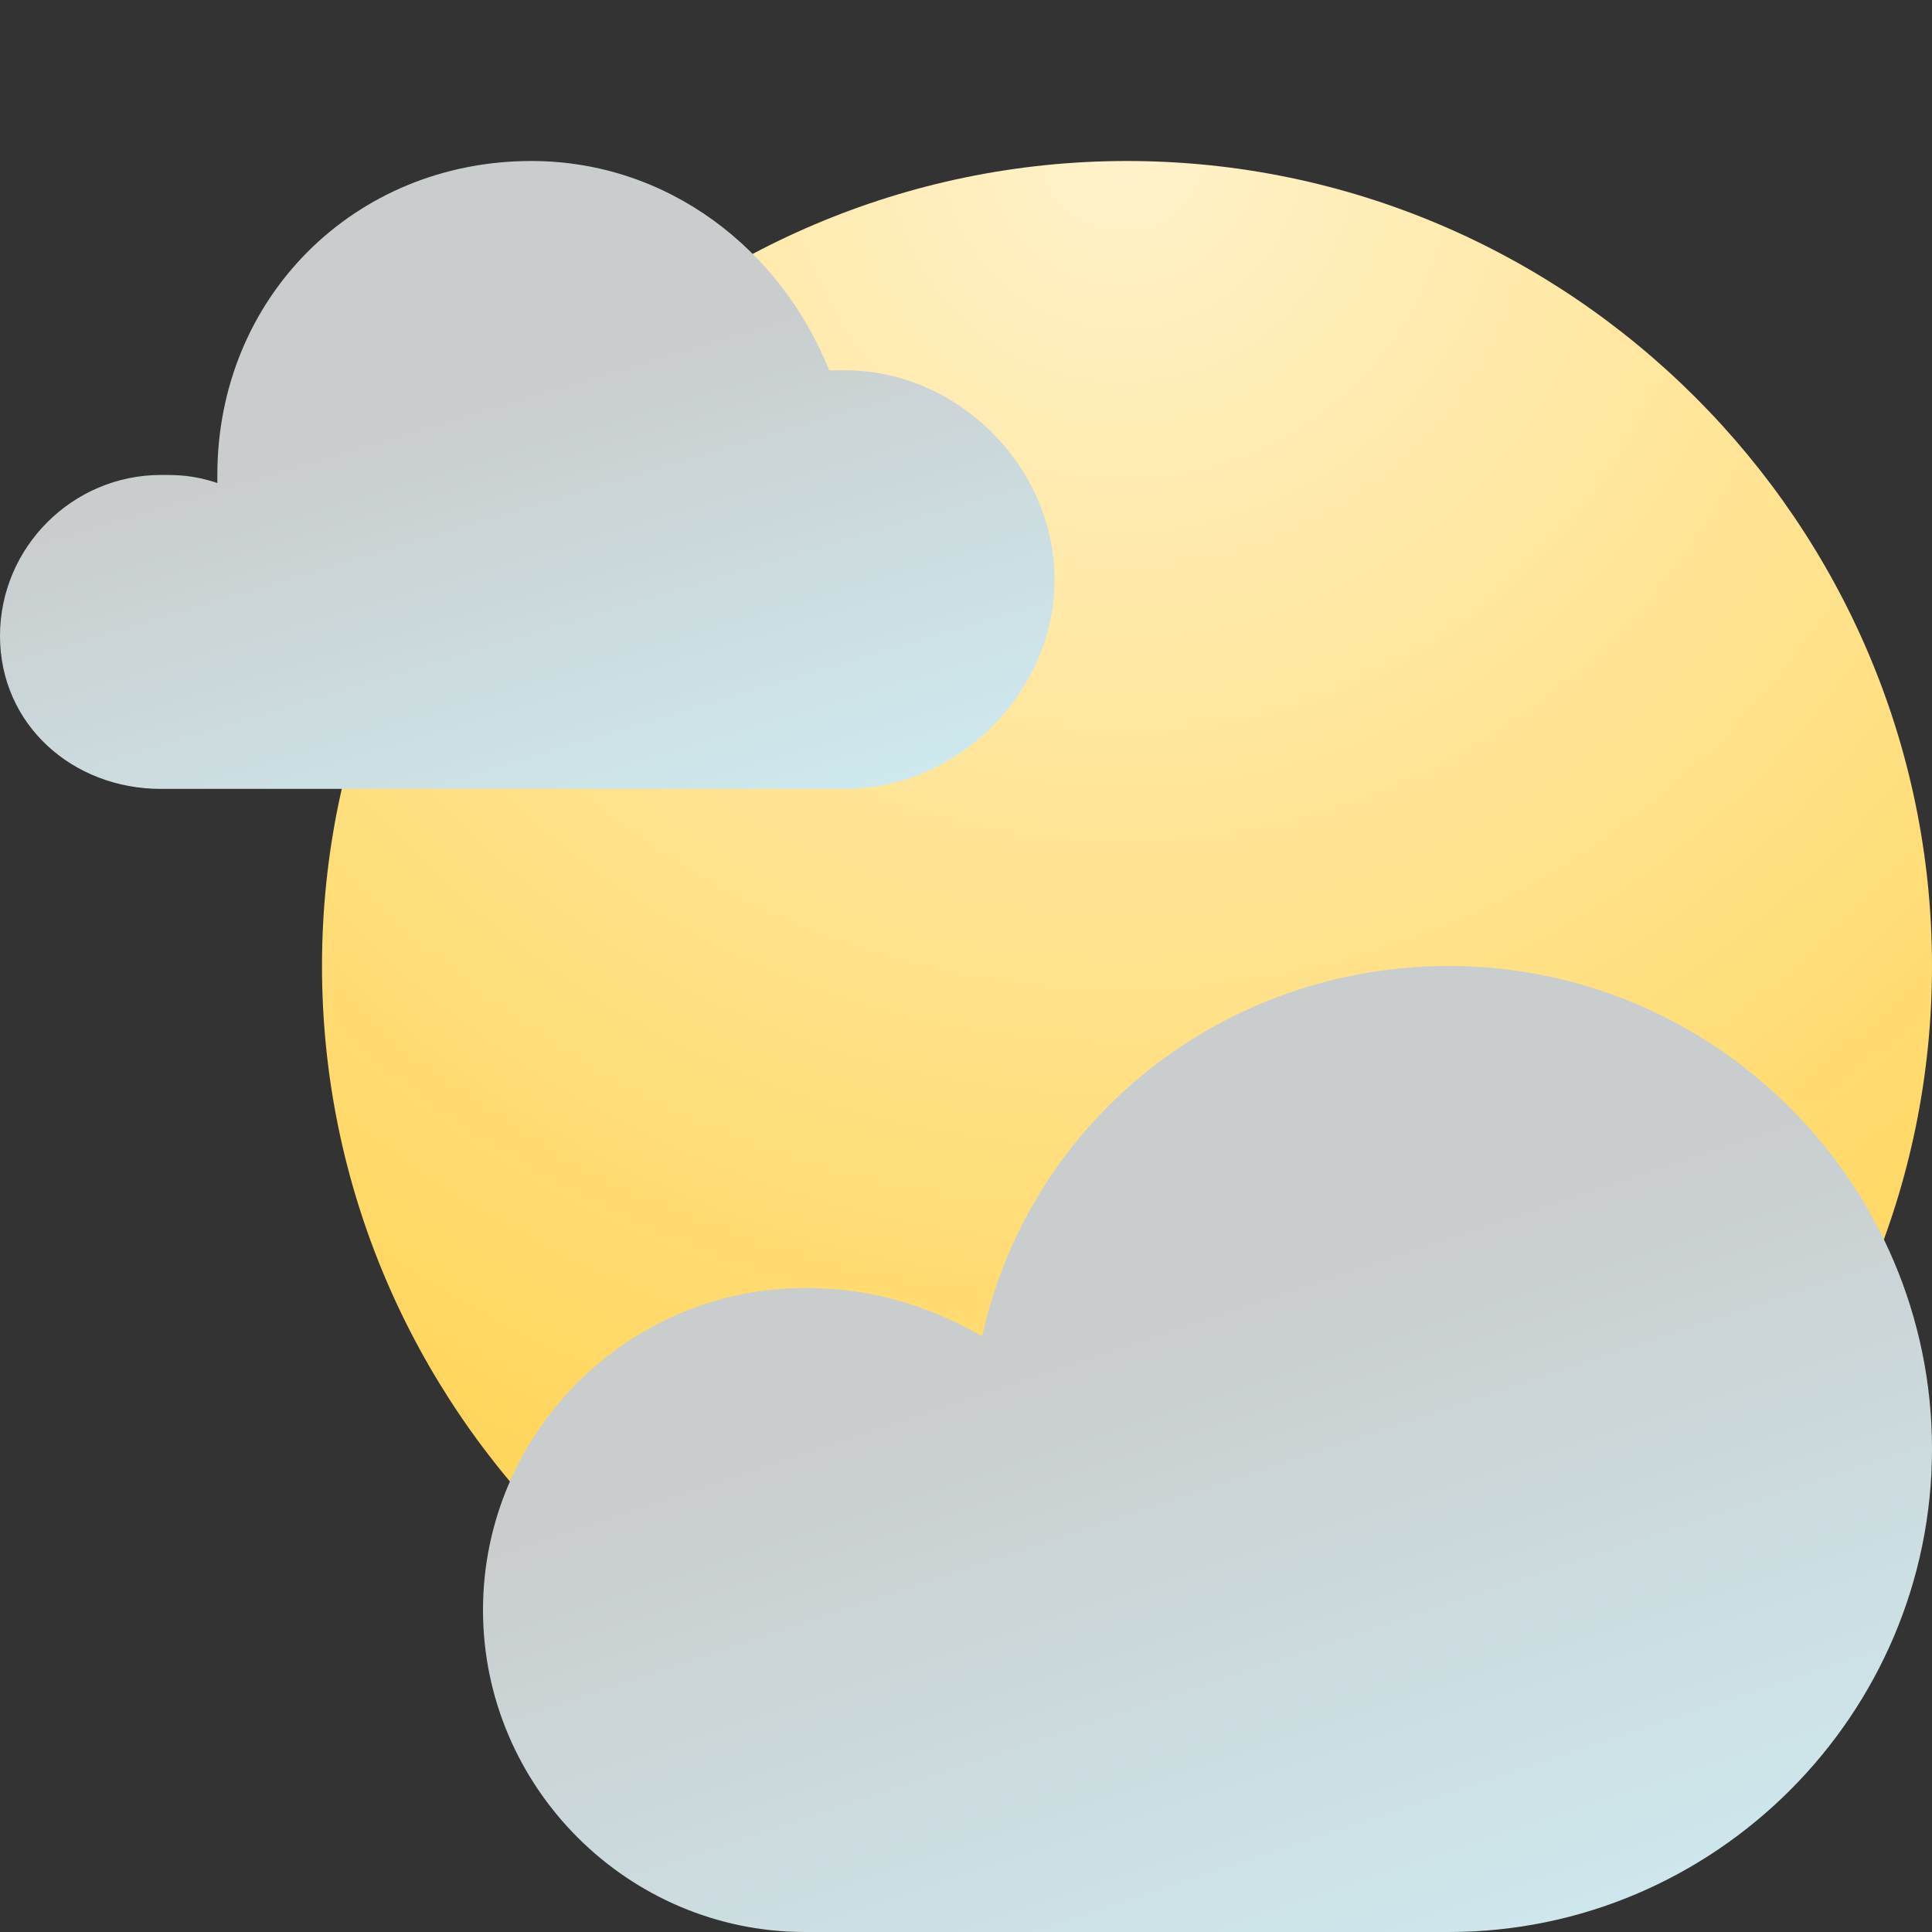 <svg id="Calque_1" width="24" height="24" viewBox="0 0 24 24" fill="none" xmlns="http://www.w3.org/2000/svg"><rect x="0" y="0" width="24" height="24" fill="#333333" stroke="none"/><defs><style>.cls-1{fill:url(#Dégradé_sans_nom_2);}.cls-1,.cls-2{fill-rule:evenodd;}.cls-2{fill:url(#Dégradé_sans_nom_3);}.cls-3{fill:url(#Dégradé_sans_nom);}</style><radialGradient id="Dégradé_sans_nom" cx="-355.3" cy="8.7" fx="-355.3" fy="8.7" r="1" gradientTransform="translate(7120 -172) scale(20)" gradientUnits="userSpaceOnUse"><stop offset="0" stop-color="#fff2cb"/><stop offset="1" stop-color="#ffd24d"/></radialGradient><linearGradient id="Dégradé_sans_nom_2" x1="17.45" y1="200.18" x2="12.95" y2="186.68" gradientTransform="translate(0 -174)" gradientUnits="userSpaceOnUse"><stop offset="0" stop-color="#ceecf2"/><stop offset=".72" stop-color="#cacdce"/><stop offset="1" stop-color="#cacdce"/></linearGradient><linearGradient id="Dégradé_sans_nom_3" x1="7.74" y1="185.47" x2="5.06" y2="176.53" gradientTransform="translate(0 -174)" gradientUnits="userSpaceOnUse"><stop offset="0" stop-color="#ceecf2"/><stop offset=".72" stop-color="#cacdce"/><stop offset="1" stop-color="#cacdce"/></linearGradient></defs><path class="cls-3" d="M14,22c5.5,0,10-4.5,10-10S19.5,2,14,2,4,6.5,4,12s4.5,10,10,10Z"/><path class="cls-1" d="M10,24c-2.2,0-4-1.8-4-4s1.8-4,4-4c.8,0,1.5,.2,2.2,.6,.6-2.7,3-4.6,5.8-4.6,3.3,0,6,2.7,6,6s-2.7,6-6,6H10Z"/><path class="cls-2" d="M2,9.8c-1.1,0-2-.8-2-1.9s.9-2,2-2c.2,0,.4,0,.7,.1v-.1c0-2.2,1.7-3.9,3.9-3.9,1.7,0,3.1,1.1,3.7,2.6h.2c1.4,0,2.6,1.2,2.6,2.6s-1.2,2.6-2.6,2.6H2Z"/></svg>